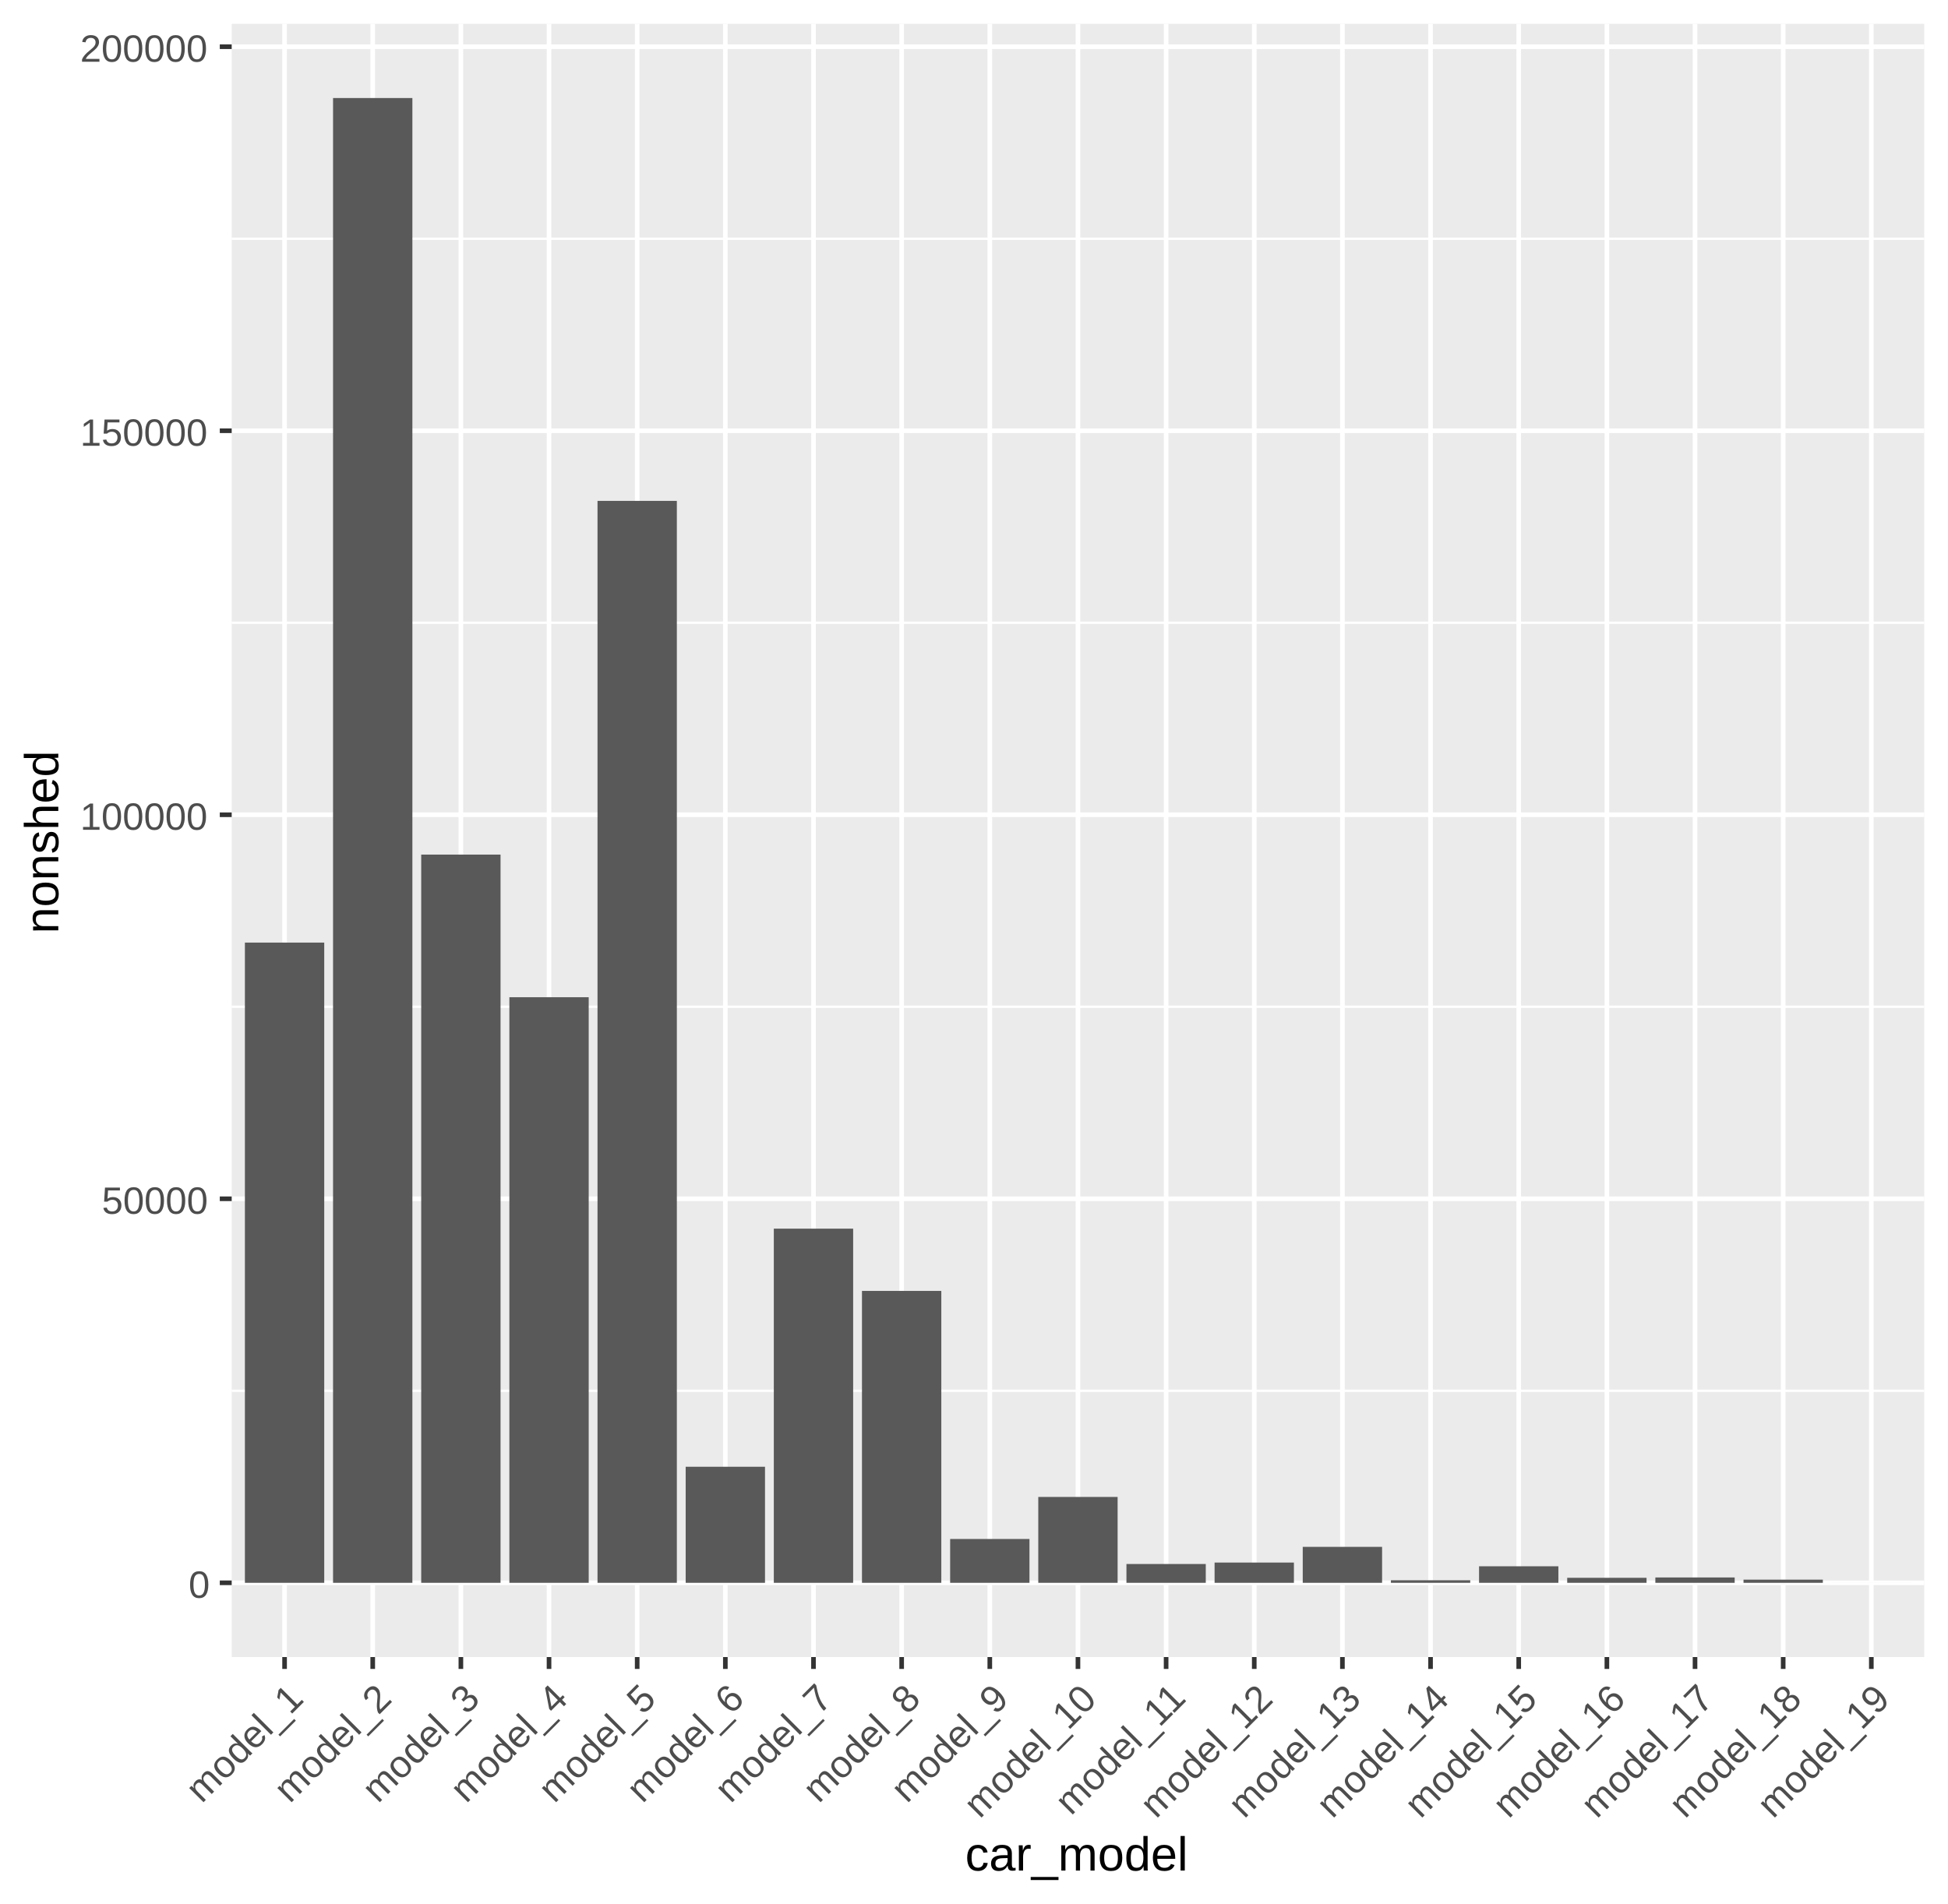 <?xml version="1.0" encoding="UTF-8"?>
<svg xmlns="http://www.w3.org/2000/svg" xmlns:xlink="http://www.w3.org/1999/xlink" width="449pt" height="439pt" viewBox="0 0 449 439" version="1.1">
<defs>
<g>
<symbol overflow="visible" id="glyph0-0">
<path style="stroke:none;" d="M 0.875 -6.047 L 5.719 -6.047 L 5.719 0 L 0.875 0 Z M 1.203 -5.719 L 1.203 -0.328 L 5.391 -0.328 L 5.391 -5.719 Z M 1.203 -5.719 "/>
</symbol>
<symbol overflow="visible" id="glyph0-1">
<path style="stroke:none;" d="M 4.547 -3.031 C 4.547 -2.02 4.367 -1.25 4.016 -0.719 C 3.66 -0.188 3.133 0.078 2.438 0.078 C 1.738 0.078 1.211 -0.18 0.859 -0.703 C 0.516 -1.234 0.344 -2.008 0.344 -3.031 C 0.344 -4.07 0.508 -4.848 0.844 -5.359 C 1.188 -5.879 1.727 -6.141 2.469 -6.141 C 3.176 -6.141 3.695 -5.875 4.031 -5.344 C 4.375 -4.82 4.547 -4.051 4.547 -3.031 Z M 3.766 -3.031 C 3.766 -3.906 3.66 -4.535 3.453 -4.922 C 3.254 -5.316 2.926 -5.516 2.469 -5.516 C 1.988 -5.516 1.645 -5.32 1.438 -4.938 C 1.227 -4.551 1.125 -3.914 1.125 -3.031 C 1.125 -2.164 1.227 -1.535 1.438 -1.141 C 1.645 -0.742 1.977 -0.547 2.438 -0.547 C 2.895 -0.547 3.227 -0.75 3.438 -1.156 C 3.656 -1.562 3.766 -2.188 3.766 -3.031 Z M 3.766 -3.031 "/>
</symbol>
<symbol overflow="visible" id="glyph0-2">
<path style="stroke:none;" d="M 4.516 -1.969 C 4.516 -1.332 4.328 -0.832 3.953 -0.469 C 3.578 -0.102 3.051 0.078 2.375 0.078 C 1.812 0.078 1.352 -0.039 1 -0.281 C 0.656 -0.531 0.441 -0.891 0.359 -1.359 L 1.141 -1.438 C 1.297 -0.844 1.711 -0.547 2.391 -0.547 C 2.805 -0.547 3.129 -0.672 3.359 -0.922 C 3.598 -1.172 3.719 -1.516 3.719 -1.953 C 3.719 -2.336 3.598 -2.645 3.359 -2.875 C 3.129 -3.113 2.812 -3.234 2.406 -3.234 C 2.195 -3.234 2.004 -3.195 1.828 -3.125 C 1.648 -3.062 1.469 -2.953 1.281 -2.797 L 0.531 -2.797 L 0.734 -6.047 L 4.172 -6.047 L 4.172 -5.391 L 1.438 -5.391 L 1.312 -3.469 C 1.656 -3.727 2.07 -3.859 2.562 -3.859 C 3.164 -3.859 3.641 -3.68 3.984 -3.328 C 4.336 -2.984 4.516 -2.531 4.516 -1.969 Z M 4.516 -1.969 "/>
</symbol>
<symbol overflow="visible" id="glyph0-3">
<path style="stroke:none;" d="M 0.672 0 L 0.672 -0.656 L 2.219 -0.656 L 2.219 -5.312 L 0.844 -4.344 L 0.844 -5.062 L 2.281 -6.047 L 2.984 -6.047 L 2.984 -0.656 L 4.469 -0.656 L 4.469 0 Z M 0.672 0 "/>
</symbol>
<symbol overflow="visible" id="glyph0-4">
<path style="stroke:none;" d="M 0.438 0 L 0.438 -0.547 C 0.582 -0.879 0.758 -1.172 0.969 -1.422 C 1.188 -1.68 1.41 -1.914 1.641 -2.125 C 1.867 -2.332 2.098 -2.523 2.328 -2.703 C 2.555 -2.879 2.758 -3.055 2.938 -3.234 C 3.125 -3.41 3.273 -3.598 3.391 -3.797 C 3.504 -3.992 3.562 -4.211 3.562 -4.453 C 3.562 -4.785 3.461 -5.039 3.266 -5.219 C 3.078 -5.406 2.805 -5.5 2.453 -5.5 C 2.129 -5.5 1.859 -5.41 1.641 -5.234 C 1.43 -5.055 1.305 -4.805 1.266 -4.484 L 0.484 -4.562 C 0.535 -5.039 0.738 -5.422 1.094 -5.703 C 1.445 -5.992 1.898 -6.141 2.453 -6.141 C 3.066 -6.141 3.535 -5.992 3.859 -5.703 C 4.191 -5.422 4.359 -5.016 4.359 -4.484 C 4.359 -4.242 4.301 -4.008 4.188 -3.781 C 4.082 -3.551 3.922 -3.316 3.703 -3.078 C 3.492 -2.848 3.094 -2.492 2.5 -2.016 C 2.164 -1.742 1.898 -1.5 1.703 -1.281 C 1.516 -1.062 1.379 -0.852 1.297 -0.656 L 4.453 -0.656 L 4.453 0 Z M 0.438 0 "/>
</symbol>
<symbol overflow="visible" id="glyph1-0">
<path style="stroke:none;" d="M -3.656 -4.906 L -0.234 -8.328 L 4.047 -4.047 L 0.625 -0.625 Z M -3.203 -4.891 L 0.609 -1.078 L 3.578 -4.047 L -0.234 -7.859 Z M -3.203 -4.891 "/>
</symbol>
<symbol overflow="visible" id="glyph1-1">
<path style="stroke:none;" d="M 2.328 -2.328 L 0.234 -4.422 C -0.078 -4.734 -0.336 -4.906 -0.547 -4.938 C -0.754 -4.969 -0.969 -4.875 -1.188 -4.656 C -1.426 -4.414 -1.523 -4.141 -1.484 -3.828 C -1.441 -3.516 -1.258 -3.195 -0.938 -2.875 L 0.969 -0.969 L 0.438 -0.438 L -2.141 -3.016 C -2.523 -3.398 -2.77 -3.625 -2.875 -3.688 L -2.359 -4.203 C -2.348 -4.191 -2.316 -4.164 -2.266 -4.125 C -2.223 -4.094 -2.172 -4.051 -2.109 -4 C -2.047 -3.945 -1.938 -3.844 -1.781 -3.688 L -1.766 -3.703 C -1.879 -4.047 -1.906 -4.336 -1.844 -4.578 C -1.781 -4.816 -1.641 -5.047 -1.422 -5.266 C -1.172 -5.516 -0.922 -5.66 -0.672 -5.703 C -0.43 -5.754 -0.18 -5.703 0.078 -5.547 L 0.094 -5.562 C -0.008 -5.895 -0.031 -6.188 0.031 -6.438 C 0.102 -6.695 0.254 -6.941 0.484 -7.172 C 0.805 -7.492 1.129 -7.641 1.453 -7.609 C 1.785 -7.586 2.16 -7.367 2.578 -6.953 L 4.766 -4.766 L 4.234 -4.234 L 2.141 -6.328 C 1.828 -6.641 1.566 -6.812 1.359 -6.844 C 1.148 -6.875 0.938 -6.781 0.719 -6.562 C 0.469 -6.312 0.363 -6.031 0.406 -5.719 C 0.457 -5.414 0.645 -5.102 0.969 -4.781 L 2.875 -2.875 Z M 2.328 -2.328 "/>
</symbol>
<symbol overflow="visible" id="glyph1-2">
<path style="stroke:none;" d="M 1.547 -4.828 C 2.117 -4.254 2.422 -3.703 2.453 -3.172 C 2.484 -2.641 2.258 -2.133 1.781 -1.656 C 1.301 -1.176 0.789 -0.957 0.25 -1 C -0.281 -1.051 -0.82 -1.352 -1.375 -1.906 C -2.508 -3.039 -2.586 -4.098 -1.609 -5.078 C -1.109 -5.578 -0.602 -5.805 -0.094 -5.766 C 0.414 -5.723 0.961 -5.41 1.547 -4.828 Z M 0.984 -4.266 C 0.523 -4.723 0.129 -4.984 -0.203 -5.047 C -0.547 -5.117 -0.875 -5 -1.188 -4.688 C -1.508 -4.363 -1.633 -4.023 -1.562 -3.672 C -1.5 -3.328 -1.242 -2.93 -0.797 -2.484 C -0.367 -2.055 0.02 -1.801 0.375 -1.719 C 0.738 -1.645 1.07 -1.758 1.375 -2.062 C 1.695 -2.383 1.82 -2.719 1.75 -3.062 C 1.688 -3.414 1.43 -3.816 0.984 -4.266 Z M 0.984 -4.266 "/>
</symbol>
<symbol overflow="visible" id="glyph1-3">
<path style="stroke:none;" d="M 1.969 -3.031 C 2.082 -2.707 2.098 -2.414 2.016 -2.156 C 1.941 -1.906 1.781 -1.656 1.531 -1.406 C 1.113 -0.988 0.672 -0.82 0.203 -0.906 C -0.266 -0.988 -0.785 -1.316 -1.359 -1.891 C -2.504 -3.035 -2.676 -4.008 -1.875 -4.812 C -1.625 -5.062 -1.367 -5.223 -1.109 -5.297 C -0.859 -5.379 -0.578 -5.367 -0.266 -5.266 L -2 -7 L -1.469 -7.531 L 2.359 -3.703 C 2.691 -3.367 2.926 -3.156 3.062 -3.062 L 2.547 -2.547 C 2.504 -2.566 2.422 -2.629 2.297 -2.734 C 2.18 -2.848 2.078 -2.953 1.984 -3.047 Z M -0.797 -2.484 C -0.348 -2.035 0.035 -1.77 0.359 -1.688 C 0.68 -1.602 0.977 -1.695 1.25 -1.969 C 1.562 -2.281 1.68 -2.613 1.609 -2.969 C 1.535 -3.32 1.273 -3.723 0.828 -4.172 C 0.391 -4.609 0 -4.859 -0.344 -4.922 C -0.688 -4.984 -1.016 -4.859 -1.328 -4.547 C -1.598 -4.273 -1.691 -3.977 -1.609 -3.656 C -1.523 -3.332 -1.254 -2.941 -0.797 -2.484 Z M -0.797 -2.484 "/>
</symbol>
<symbol overflow="visible" id="glyph1-4">
<path style="stroke:none;" d="M -0.688 -2.375 C -0.312 -2 0.051 -1.785 0.406 -1.734 C 0.758 -1.68 1.086 -1.805 1.391 -2.109 C 1.629 -2.348 1.773 -2.582 1.828 -2.812 C 1.891 -3.051 1.875 -3.27 1.781 -3.469 L 2.375 -3.812 C 2.695 -3.094 2.508 -2.383 1.812 -1.688 C 1.332 -1.207 0.816 -0.984 0.266 -1.016 C -0.273 -1.055 -0.832 -1.363 -1.406 -1.938 C -1.938 -2.469 -2.219 -3.004 -2.25 -3.547 C -2.289 -4.098 -2.078 -4.609 -1.609 -5.078 C -0.641 -6.047 0.422 -5.953 1.578 -4.797 L 1.656 -4.719 Z M 0.688 -4.562 C 0.301 -4.883 -0.039 -5.047 -0.344 -5.047 C -0.656 -5.055 -0.945 -4.926 -1.219 -4.656 C -1.477 -4.395 -1.598 -4.098 -1.578 -3.766 C -1.555 -3.43 -1.395 -3.102 -1.094 -2.781 Z M 0.688 -4.562 "/>
</symbol>
<symbol overflow="visible" id="glyph1-5">
<path style="stroke:none;" d="M 0.422 -0.422 L -4.078 -4.922 L -3.531 -5.469 L 0.969 -0.969 Z M 0.422 -0.422 "/>
</symbol>
<symbol overflow="visible" id="glyph1-6">
<path style="stroke:none;" d="M 1.141 1.328 L 0.75 0.938 L 4.375 -2.688 L 4.766 -2.297 Z M 1.141 1.328 "/>
</symbol>
<symbol overflow="visible" id="glyph1-7">
<path style="stroke:none;" d="M 0.469 -0.469 L 0 -0.938 L 1.094 -2.031 L -2.188 -5.312 L -2.484 -3.672 L -2.984 -4.172 L -2.672 -5.891 L -2.172 -6.391 L 1.641 -2.578 L 2.688 -3.625 L 3.156 -3.156 Z M 0.469 -0.469 "/>
</symbol>
<symbol overflow="visible" id="glyph1-8">
<path style="stroke:none;" d="M 0.312 -0.312 L -0.078 -0.703 C -0.203 -1.035 -0.281 -1.367 -0.312 -1.703 C -0.344 -2.035 -0.348 -2.352 -0.328 -2.656 C -0.316 -2.969 -0.289 -3.266 -0.25 -3.547 C -0.219 -3.836 -0.195 -4.109 -0.188 -4.359 C -0.188 -4.617 -0.219 -4.859 -0.281 -5.078 C -0.344 -5.297 -0.461 -5.492 -0.641 -5.672 C -0.867 -5.898 -1.113 -6.008 -1.375 -6 C -1.645 -6 -1.906 -5.875 -2.156 -5.625 C -2.383 -5.395 -2.508 -5.141 -2.531 -4.859 C -2.562 -4.586 -2.477 -4.32 -2.281 -4.062 L -2.875 -3.562 C -3.188 -3.938 -3.316 -4.352 -3.266 -4.812 C -3.211 -5.27 -2.992 -5.691 -2.609 -6.078 C -2.172 -6.516 -1.734 -6.742 -1.297 -6.766 C -0.867 -6.797 -0.469 -6.625 -0.094 -6.25 C 0.07 -6.082 0.195 -5.879 0.281 -5.641 C 0.363 -5.398 0.41 -5.117 0.422 -4.797 C 0.441 -4.484 0.414 -3.945 0.344 -3.188 C 0.301 -2.77 0.285 -2.41 0.297 -2.109 C 0.316 -1.816 0.367 -1.578 0.453 -1.391 L 2.688 -3.625 L 3.156 -3.156 Z M 0.312 -0.312 "/>
</symbol>
<symbol overflow="visible" id="glyph1-9">
<path style="stroke:none;" d="M 2 -4.375 C 2.406 -3.969 2.586 -3.531 2.547 -3.062 C 2.516 -2.602 2.266 -2.141 1.797 -1.672 C 1.359 -1.234 0.91 -0.984 0.453 -0.922 C 0.004 -0.867 -0.438 -1.008 -0.875 -1.344 L -0.344 -1.969 C 0.227 -1.52 0.789 -1.57 1.344 -2.125 C 1.613 -2.395 1.758 -2.676 1.781 -2.969 C 1.812 -3.27 1.691 -3.555 1.422 -3.828 C 1.191 -4.055 0.922 -4.145 0.609 -4.094 C 0.297 -4.039 -0.031 -3.844 -0.375 -3.5 L -0.672 -3.203 L -1.156 -3.688 L -0.859 -3.984 C -0.555 -4.285 -0.383 -4.582 -0.344 -4.875 C -0.312 -5.176 -0.41 -5.441 -0.641 -5.672 C -0.859 -5.891 -1.102 -5.992 -1.375 -5.984 C -1.656 -5.984 -1.926 -5.852 -2.188 -5.594 C -2.426 -5.352 -2.562 -5.098 -2.594 -4.828 C -2.625 -4.555 -2.535 -4.297 -2.328 -4.047 L -2.906 -3.531 C -3.219 -3.926 -3.348 -4.344 -3.297 -4.781 C -3.254 -5.227 -3.031 -5.656 -2.625 -6.062 C -2.195 -6.488 -1.766 -6.723 -1.328 -6.766 C -0.891 -6.805 -0.492 -6.648 -0.141 -6.297 C 0.141 -6.016 0.285 -5.707 0.297 -5.375 C 0.316 -5.051 0.207 -4.719 -0.031 -4.375 L -0.016 -4.359 C 0.348 -4.641 0.707 -4.781 1.062 -4.781 C 1.414 -4.781 1.727 -4.645 2 -4.375 Z M 2 -4.375 "/>
</symbol>
<symbol overflow="visible" id="glyph1-10">
<path style="stroke:none;" d="M 1.703 -3.641 L 2.672 -2.672 L 2.156 -2.156 L 1.188 -3.125 L -0.828 -1.109 L -1.25 -1.531 L -2.188 -6.375 L -1.609 -6.953 L 1.266 -4.078 L 1.875 -4.688 L 2.312 -4.25 Z M -1.516 -5.828 C -1.492 -5.805 -1.461 -5.723 -1.422 -5.578 C -1.379 -5.43 -1.352 -5.32 -1.344 -5.25 L -0.828 -2.547 L -0.75 -2.156 L -0.75 -2.062 L 0.75 -3.562 Z M -1.516 -5.828 "/>
</symbol>
<symbol overflow="visible" id="glyph1-11">
<path style="stroke:none;" d="M 1.797 -4.578 C 2.242 -4.129 2.461 -3.641 2.453 -3.109 C 2.453 -2.586 2.211 -2.086 1.734 -1.609 C 1.336 -1.211 0.926 -0.977 0.5 -0.906 C 0.082 -0.844 -0.32 -0.945 -0.719 -1.219 L -0.203 -1.828 C 0.316 -1.516 0.816 -1.598 1.297 -2.078 C 1.586 -2.367 1.727 -2.688 1.719 -3.031 C 1.707 -3.375 1.551 -3.695 1.25 -4 C 0.969 -4.281 0.66 -4.414 0.328 -4.406 C 0.004 -4.406 -0.297 -4.266 -0.578 -3.984 C -0.723 -3.836 -0.832 -3.676 -0.906 -3.5 C -0.988 -3.332 -1.047 -3.129 -1.078 -2.891 L -1.609 -2.359 L -3.766 -4.797 L -1.328 -7.234 L -0.859 -6.766 L -2.797 -4.828 L -1.531 -3.375 C -1.469 -3.812 -1.266 -4.203 -0.922 -4.547 C -0.492 -4.973 -0.035 -5.18 0.453 -5.172 C 0.953 -5.172 1.398 -4.973 1.797 -4.578 Z M 1.797 -4.578 "/>
</symbol>
<symbol overflow="visible" id="glyph1-12">
<path style="stroke:none;" d="M 1.781 -4.594 C 2.238 -4.133 2.473 -3.648 2.484 -3.141 C 2.504 -2.641 2.297 -2.172 1.859 -1.734 C 1.379 -1.254 0.832 -1.066 0.219 -1.172 C -0.383 -1.285 -1.031 -1.688 -1.719 -2.375 C -2.457 -3.113 -2.895 -3.812 -3.031 -4.469 C -3.164 -5.125 -2.988 -5.695 -2.5 -6.188 C -1.852 -6.832 -1.148 -6.953 -0.391 -6.547 L -0.828 -5.922 C -1.285 -6.172 -1.695 -6.113 -2.062 -5.75 C -2.375 -5.438 -2.469 -5.047 -2.344 -4.578 C -2.227 -4.117 -1.895 -3.613 -1.344 -3.062 C -1.426 -3.332 -1.426 -3.609 -1.344 -3.891 C -1.258 -4.172 -1.098 -4.43 -0.859 -4.672 C -0.473 -5.055 -0.039 -5.238 0.438 -5.219 C 0.926 -5.207 1.375 -5 1.781 -4.594 Z M 1.25 -4 C 0.938 -4.312 0.617 -4.473 0.297 -4.484 C -0.016 -4.504 -0.305 -4.379 -0.578 -4.109 C -0.836 -3.848 -0.969 -3.566 -0.969 -3.266 C -0.977 -2.973 -0.848 -2.691 -0.578 -2.422 C -0.254 -2.098 0.094 -1.91 0.469 -1.859 C 0.844 -1.805 1.16 -1.91 1.422 -2.172 C 1.672 -2.422 1.781 -2.707 1.75 -3.031 C 1.727 -3.363 1.562 -3.688 1.25 -4 Z M 1.25 -4 "/>
</symbol>
<symbol overflow="visible" id="glyph1-13">
<path style="stroke:none;" d="M -0.672 -6.984 C -0.453 -5.867 -0.242 -5.031 -0.047 -4.469 C 0.141 -3.914 0.375 -3.41 0.656 -2.953 C 0.938 -2.492 1.273 -2.066 1.672 -1.672 L 1.109 -1.109 C 0.566 -1.648 0.109 -2.336 -0.266 -3.172 C -0.641 -4.004 -0.945 -5.094 -1.188 -6.438 L -3.484 -4.141 L -3.953 -4.609 L -1.125 -7.438 Z M -0.672 -6.984 "/>
</symbol>
<symbol overflow="visible" id="glyph1-14">
<path style="stroke:none;" d="M 2 -4.375 C 2.395 -3.977 2.578 -3.547 2.547 -3.078 C 2.516 -2.609 2.266 -2.141 1.797 -1.672 C 1.336 -1.211 0.867 -0.957 0.391 -0.906 C -0.078 -0.863 -0.516 -1.047 -0.922 -1.453 C -1.203 -1.734 -1.352 -2.047 -1.375 -2.391 C -1.406 -2.742 -1.32 -3.07 -1.125 -3.375 C -1.414 -3.188 -1.719 -3.117 -2.031 -3.172 C -2.352 -3.234 -2.633 -3.383 -2.875 -3.625 C -3.195 -3.945 -3.336 -4.332 -3.297 -4.781 C -3.254 -5.227 -3.031 -5.656 -2.625 -6.062 C -2.195 -6.488 -1.766 -6.723 -1.328 -6.766 C -0.891 -6.805 -0.5 -6.656 -0.156 -6.312 C 0.082 -6.07 0.223 -5.789 0.266 -5.469 C 0.316 -5.156 0.25 -4.852 0.062 -4.562 C 0.395 -4.789 0.727 -4.883 1.062 -4.844 C 1.406 -4.812 1.719 -4.656 2 -4.375 Z M -0.703 -5.734 C -1.18 -6.211 -1.688 -6.188 -2.219 -5.656 C -2.469 -5.406 -2.598 -5.145 -2.609 -4.875 C -2.629 -4.613 -2.523 -4.367 -2.297 -4.141 C -2.047 -3.891 -1.785 -3.77 -1.516 -3.781 C -1.242 -3.789 -0.984 -3.922 -0.734 -4.172 C -0.473 -4.43 -0.332 -4.688 -0.312 -4.938 C -0.301 -5.195 -0.43 -5.461 -0.703 -5.734 Z M 1.375 -3.875 C 1.113 -4.133 0.832 -4.25 0.531 -4.219 C 0.238 -4.195 -0.047 -4.047 -0.328 -3.766 C -0.609 -3.484 -0.75 -3.191 -0.75 -2.891 C -0.758 -2.598 -0.641 -2.328 -0.391 -2.078 C 0.191 -1.492 0.781 -1.5 1.375 -2.094 C 1.676 -2.395 1.832 -2.688 1.844 -2.969 C 1.852 -3.25 1.695 -3.551 1.375 -3.875 Z M 1.375 -3.875 "/>
</symbol>
<symbol overflow="visible" id="glyph1-15">
<path style="stroke:none;" d="M 0.922 -5.391 C 1.66 -4.648 2.094 -3.945 2.219 -3.281 C 2.352 -2.625 2.172 -2.047 1.672 -1.547 C 1.336 -1.211 1 -1.016 0.656 -0.953 C 0.32 -0.898 -0.047 -0.984 -0.453 -1.203 L -0.016 -1.828 C 0.453 -1.566 0.875 -1.625 1.25 -2 C 1.562 -2.312 1.656 -2.703 1.531 -3.172 C 1.406 -3.641 1.082 -4.145 0.562 -4.688 C 0.664 -4.438 0.672 -4.148 0.578 -3.828 C 0.492 -3.516 0.336 -3.242 0.109 -3.016 C -0.273 -2.629 -0.719 -2.453 -1.219 -2.484 C -1.719 -2.516 -2.188 -2.75 -2.625 -3.188 C -3.07 -3.633 -3.297 -4.113 -3.297 -4.625 C -3.297 -5.133 -3.07 -5.613 -2.625 -6.062 C -2.145 -6.539 -1.609 -6.723 -1.016 -6.609 C -0.422 -6.492 0.223 -6.086 0.922 -5.391 Z M -0.172 -5.328 C -0.516 -5.672 -0.875 -5.867 -1.25 -5.922 C -1.625 -5.973 -1.941 -5.867 -2.203 -5.609 C -2.473 -5.336 -2.594 -5.035 -2.562 -4.703 C -2.531 -4.367 -2.363 -4.051 -2.062 -3.75 C -1.75 -3.438 -1.426 -3.266 -1.094 -3.234 C -0.758 -3.203 -0.461 -3.316 -0.203 -3.578 C -0.035 -3.742 0.07 -3.926 0.125 -4.125 C 0.188 -4.332 0.191 -4.547 0.141 -4.766 C 0.086 -4.984 -0.016 -5.172 -0.172 -5.328 Z M -0.172 -5.328 "/>
</symbol>
<symbol overflow="visible" id="glyph1-16">
<path style="stroke:none;" d="M 1.078 -5.359 C 1.785 -4.648 2.203 -3.977 2.328 -3.344 C 2.461 -2.719 2.281 -2.156 1.781 -1.656 C 1.289 -1.164 0.734 -0.984 0.109 -1.109 C -0.504 -1.242 -1.172 -1.672 -1.891 -2.391 C -2.629 -3.129 -3.062 -3.801 -3.188 -4.406 C -3.312 -5.008 -3.113 -5.57 -2.594 -6.094 C -2.094 -6.594 -1.535 -6.773 -0.922 -6.641 C -0.305 -6.504 0.359 -6.078 1.078 -5.359 Z M 0.516 -4.797 C -0.109 -5.422 -0.629 -5.801 -1.047 -5.938 C -1.461 -6.07 -1.832 -5.977 -2.156 -5.656 C -2.5 -5.312 -2.602 -4.926 -2.469 -4.5 C -2.344 -4.082 -1.969 -3.562 -1.344 -2.938 C -0.727 -2.32 -0.211 -1.945 0.203 -1.812 C 0.629 -1.688 1.004 -1.785 1.328 -2.109 C 1.648 -2.43 1.742 -2.812 1.609 -3.25 C 1.473 -3.688 1.109 -4.203 0.516 -4.797 Z M 0.516 -4.797 "/>
</symbol>
<symbol overflow="visible" id="glyph2-0">
<path style="stroke:none;" d="M 1.094 -7.562 L 7.141 -7.562 L 7.141 0 L 1.094 0 Z M 1.516 -7.156 L 1.516 -0.406 L 6.734 -0.406 L 6.734 -7.156 Z M 1.516 -7.156 "/>
</symbol>
<symbol overflow="visible" id="glyph2-1">
<path style="stroke:none;" d="M 1.484 -2.938 C 1.484 -2.156 1.602 -1.578 1.844 -1.203 C 2.082 -0.836 2.445 -0.656 2.938 -0.656 C 3.281 -0.656 3.566 -0.75 3.797 -0.938 C 4.035 -1.125 4.18 -1.41 4.234 -1.797 L 5.203 -1.734 C 5.129 -1.172 4.891 -0.723 4.484 -0.391 C 4.086 -0.055 3.582 0.109 2.969 0.109 C 2.156 0.109 1.535 -0.145 1.109 -0.656 C 0.68 -1.176 0.469 -1.926 0.469 -2.906 C 0.469 -3.883 0.68 -4.629 1.109 -5.141 C 1.535 -5.66 2.148 -5.922 2.953 -5.922 C 3.547 -5.922 4.039 -5.766 4.438 -5.453 C 4.832 -5.148 5.078 -4.727 5.172 -4.188 L 4.188 -4.109 C 4.133 -4.43 4.004 -4.688 3.797 -4.875 C 3.598 -5.062 3.312 -5.156 2.938 -5.156 C 2.426 -5.156 2.055 -4.984 1.828 -4.641 C 1.598 -4.305 1.484 -3.738 1.484 -2.938 Z M 1.484 -2.938 "/>
</symbol>
<symbol overflow="visible" id="glyph2-2">
<path style="stroke:none;" d="M 2.219 0.109 C 1.633 0.109 1.195 -0.039 0.906 -0.344 C 0.613 -0.656 0.469 -1.082 0.469 -1.625 C 0.469 -2.227 0.664 -2.688 1.062 -3 C 1.457 -3.32 2.094 -3.5 2.969 -3.531 L 4.281 -3.547 L 4.281 -3.859 C 4.281 -4.336 4.176 -4.676 3.969 -4.875 C 3.77 -5.082 3.457 -5.188 3.031 -5.188 C 2.602 -5.188 2.289 -5.113 2.094 -4.969 C 1.895 -4.82 1.773 -4.586 1.734 -4.266 L 0.719 -4.344 C 0.883 -5.395 1.664 -5.922 3.062 -5.922 C 3.789 -5.922 4.336 -5.754 4.703 -5.422 C 5.078 -5.086 5.266 -4.602 5.266 -3.969 L 5.266 -1.469 C 5.266 -1.176 5.301 -0.957 5.375 -0.812 C 5.445 -0.664 5.586 -0.594 5.797 -0.594 C 5.891 -0.594 6 -0.609 6.125 -0.641 L 6.125 -0.031 C 5.875 0.02 5.625 0.047 5.375 0.047 C 5.008 0.047 4.742 -0.047 4.578 -0.234 C 4.422 -0.422 4.332 -0.711 4.312 -1.109 L 4.281 -1.109 C 4.031 -0.672 3.738 -0.359 3.406 -0.172 C 3.082 0.016 2.688 0.109 2.219 0.109 Z M 2.438 -0.625 C 2.789 -0.625 3.102 -0.703 3.375 -0.859 C 3.656 -1.016 3.875 -1.234 4.031 -1.516 C 4.195 -1.797 4.281 -2.086 4.281 -2.391 L 4.281 -2.875 L 3.219 -2.844 C 2.77 -2.844 2.426 -2.797 2.188 -2.703 C 1.957 -2.617 1.781 -2.488 1.656 -2.312 C 1.531 -2.133 1.469 -1.898 1.469 -1.609 C 1.469 -1.297 1.551 -1.051 1.719 -0.875 C 1.883 -0.707 2.125 -0.625 2.438 -0.625 Z M 2.438 -0.625 "/>
</symbol>
<symbol overflow="visible" id="glyph2-3">
<path style="stroke:none;" d="M 0.766 0 L 0.766 -4.453 C 0.766 -4.867 0.754 -5.32 0.734 -5.812 L 1.641 -5.812 C 1.672 -5.156 1.688 -4.758 1.688 -4.625 L 1.703 -4.625 C 1.859 -5.125 2.035 -5.461 2.234 -5.641 C 2.441 -5.828 2.727 -5.922 3.094 -5.922 C 3.219 -5.922 3.348 -5.898 3.484 -5.859 L 3.484 -4.984 C 3.348 -5.016 3.176 -5.031 2.969 -5.031 C 2.562 -5.031 2.254 -4.859 2.047 -4.516 C 1.836 -4.172 1.734 -3.676 1.734 -3.031 L 1.734 0 Z M 0.766 0 "/>
</symbol>
<symbol overflow="visible" id="glyph2-4">
<path style="stroke:none;" d="M -0.172 2.188 L -0.172 1.484 L 6.234 1.484 L 6.234 2.188 Z M -0.172 2.188 "/>
</symbol>
<symbol overflow="visible" id="glyph2-5">
<path style="stroke:none;" d="M 4.125 0 L 4.125 -3.688 C 4.125 -4.25 4.047 -4.633 3.891 -4.844 C 3.734 -5.062 3.457 -5.172 3.062 -5.172 C 2.645 -5.172 2.316 -5.016 2.078 -4.703 C 1.836 -4.391 1.719 -3.945 1.719 -3.375 L 1.719 0 L 0.766 0 L 0.766 -4.578 C 0.766 -5.254 0.754 -5.664 0.734 -5.812 L 1.641 -5.812 C 1.648 -5.789 1.656 -5.738 1.656 -5.656 C 1.656 -5.582 1.656 -5.492 1.656 -5.391 C 1.664 -5.297 1.676 -5.102 1.688 -4.812 L 1.703 -4.812 C 1.91 -5.227 2.145 -5.516 2.406 -5.672 C 2.676 -5.836 3.008 -5.922 3.406 -5.922 C 3.844 -5.922 4.188 -5.832 4.438 -5.656 C 4.695 -5.477 4.879 -5.195 4.984 -4.812 L 5 -4.812 C 5.195 -5.207 5.438 -5.488 5.719 -5.656 C 6.008 -5.832 6.352 -5.922 6.75 -5.922 C 7.344 -5.922 7.77 -5.758 8.031 -5.438 C 8.301 -5.125 8.438 -4.602 8.438 -3.875 L 8.438 0 L 7.484 0 L 7.484 -3.688 C 7.484 -4.25 7.406 -4.633 7.25 -4.844 C 7.094 -5.062 6.816 -5.172 6.422 -5.172 C 5.992 -5.172 5.66 -5.016 5.422 -4.703 C 5.191 -4.391 5.078 -3.945 5.078 -3.375 L 5.078 0 Z M 4.125 0 "/>
</symbol>
<symbol overflow="visible" id="glyph2-6">
<path style="stroke:none;" d="M 5.656 -2.906 C 5.656 -1.895 5.43 -1.141 4.984 -0.641 C 4.535 -0.141 3.883 0.109 3.031 0.109 C 2.188 0.109 1.547 -0.145 1.109 -0.656 C 0.68 -1.176 0.469 -1.926 0.469 -2.906 C 0.469 -4.914 1.332 -5.922 3.062 -5.922 C 3.957 -5.922 4.613 -5.676 5.031 -5.188 C 5.445 -4.695 5.656 -3.938 5.656 -2.906 Z M 4.641 -2.906 C 4.641 -3.707 4.52 -4.289 4.281 -4.656 C 4.039 -5.02 3.641 -5.203 3.078 -5.203 C 2.516 -5.203 2.109 -5.016 1.859 -4.641 C 1.609 -4.273 1.484 -3.695 1.484 -2.906 C 1.484 -2.145 1.602 -1.57 1.844 -1.188 C 2.094 -0.801 2.488 -0.609 3.031 -0.609 C 3.602 -0.609 4.016 -0.789 4.266 -1.156 C 4.516 -1.531 4.641 -2.113 4.641 -2.906 Z M 4.641 -2.906 "/>
</symbol>
<symbol overflow="visible" id="glyph2-7">
<path style="stroke:none;" d="M 4.406 -0.938 C 4.227 -0.562 3.988 -0.289 3.688 -0.125 C 3.395 0.031 3.031 0.109 2.594 0.109 C 1.863 0.109 1.328 -0.133 0.984 -0.625 C 0.641 -1.125 0.469 -1.875 0.469 -2.875 C 0.469 -4.906 1.176 -5.922 2.594 -5.922 C 3.039 -5.922 3.41 -5.836 3.703 -5.672 C 3.992 -5.516 4.227 -5.258 4.406 -4.906 L 4.422 -4.906 L 4.406 -5.562 L 4.406 -7.969 L 5.375 -7.969 L 5.375 -1.203 C 5.375 -0.598 5.383 -0.195 5.406 0 L 4.484 0 C 4.473 -0.062 4.461 -0.191 4.453 -0.391 C 4.441 -0.598 4.438 -0.781 4.438 -0.938 Z M 1.484 -2.906 C 1.484 -2.094 1.586 -1.508 1.797 -1.156 C 2.016 -0.812 2.363 -0.641 2.844 -0.641 C 3.395 -0.641 3.789 -0.828 4.031 -1.203 C 4.281 -1.586 4.406 -2.176 4.406 -2.969 C 4.406 -3.738 4.281 -4.301 4.031 -4.656 C 3.789 -5.02 3.398 -5.203 2.859 -5.203 C 2.367 -5.203 2.016 -5.02 1.797 -4.656 C 1.586 -4.301 1.484 -3.719 1.484 -2.906 Z M 1.484 -2.906 "/>
</symbol>
<symbol overflow="visible" id="glyph2-8">
<path style="stroke:none;" d="M 1.484 -2.703 C 1.484 -2.035 1.617 -1.52 1.891 -1.156 C 2.172 -0.801 2.578 -0.625 3.109 -0.625 C 3.523 -0.625 3.859 -0.707 4.109 -0.875 C 4.359 -1.039 4.531 -1.254 4.625 -1.516 L 5.469 -1.266 C 5.125 -0.348 4.336 0.109 3.109 0.109 C 2.242 0.109 1.586 -0.145 1.141 -0.656 C 0.691 -1.164 0.469 -1.926 0.469 -2.938 C 0.469 -3.906 0.691 -4.645 1.141 -5.156 C 1.586 -5.664 2.227 -5.922 3.062 -5.922 C 4.77 -5.922 5.625 -4.891 5.625 -2.828 L 5.625 -2.703 Z M 4.625 -3.438 C 4.57 -4.051 4.414 -4.5 4.156 -4.781 C 3.906 -5.062 3.535 -5.203 3.047 -5.203 C 2.578 -5.203 2.207 -5.047 1.938 -4.734 C 1.664 -4.422 1.52 -3.988 1.5 -3.438 Z M 4.625 -3.438 "/>
</symbol>
<symbol overflow="visible" id="glyph2-9">
<path style="stroke:none;" d="M 0.734 0 L 0.734 -7.969 L 1.703 -7.969 L 1.703 0 Z M 0.734 0 "/>
</symbol>
<symbol overflow="visible" id="glyph3-0">
<path style="stroke:none;" d="M -7.562 -1.094 L -7.562 -7.141 L 0 -7.141 L 0 -1.094 Z M -7.156 -1.516 L -0.406 -1.516 L -0.406 -6.734 L -7.156 -6.734 Z M -7.156 -1.516 "/>
</symbol>
<symbol overflow="visible" id="glyph3-1">
<path style="stroke:none;" d="M 0 -4.438 L -3.688 -4.438 C -4.07 -4.438 -4.367 -4.395 -4.578 -4.312 C -4.785 -4.238 -4.938 -4.117 -5.031 -3.953 C -5.125 -3.797 -5.172 -3.555 -5.172 -3.234 C -5.172 -2.766 -5.008 -2.395 -4.688 -2.125 C -4.375 -1.863 -3.938 -1.734 -3.375 -1.734 L 0 -1.734 L 0 -0.766 L -4.578 -0.766 C -5.254 -0.766 -5.664 -0.754 -5.812 -0.734 L -5.812 -1.641 C -5.789 -1.648 -5.738 -1.656 -5.656 -1.656 C -5.582 -1.656 -5.492 -1.656 -5.391 -1.656 C -5.297 -1.664 -5.102 -1.676 -4.812 -1.688 L -4.812 -1.703 C -5.219 -1.922 -5.504 -2.176 -5.672 -2.469 C -5.836 -2.758 -5.922 -3.125 -5.922 -3.562 C -5.922 -4.195 -5.758 -4.66 -5.438 -4.953 C -5.125 -5.254 -4.602 -5.406 -3.875 -5.406 L 0 -5.406 Z M 0 -4.438 "/>
</symbol>
<symbol overflow="visible" id="glyph3-2">
<path style="stroke:none;" d="M -2.906 -5.656 C -1.895 -5.656 -1.141 -5.43 -0.641 -4.984 C -0.141 -4.535 0.109 -3.883 0.109 -3.031 C 0.109 -2.188 -0.145 -1.547 -0.656 -1.109 C -1.176 -0.68 -1.926 -0.469 -2.906 -0.469 C -4.914 -0.469 -5.922 -1.332 -5.922 -3.062 C -5.922 -3.957 -5.676 -4.613 -5.188 -5.031 C -4.695 -5.445 -3.938 -5.656 -2.906 -5.656 Z M -2.906 -4.641 C -3.707 -4.641 -4.289 -4.52 -4.656 -4.281 C -5.02 -4.039 -5.203 -3.641 -5.203 -3.078 C -5.203 -2.516 -5.016 -2.109 -4.641 -1.859 C -4.273 -1.609 -3.695 -1.484 -2.906 -1.484 C -2.145 -1.484 -1.57 -1.602 -1.188 -1.844 C -0.801 -2.094 -0.609 -2.488 -0.609 -3.031 C -0.609 -3.602 -0.789 -4.016 -1.156 -4.266 C -1.531 -4.516 -2.113 -4.641 -2.906 -4.641 Z M -2.906 -4.641 "/>
</symbol>
<symbol overflow="visible" id="glyph3-3">
<path style="stroke:none;" d="M -1.609 -5.109 C -1.055 -5.109 -0.629 -4.898 -0.328 -4.484 C -0.035 -4.066 0.109 -3.488 0.109 -2.75 C 0.109 -2.02 -0.008 -1.457 -0.25 -1.062 C -0.488 -0.676 -0.859 -0.426 -1.359 -0.312 L -1.531 -1.156 C -1.219 -1.238 -0.988 -1.41 -0.844 -1.672 C -0.695 -1.93 -0.625 -2.289 -0.625 -2.75 C -0.625 -3.238 -0.695 -3.594 -0.844 -3.812 C -1 -4.039 -1.227 -4.156 -1.531 -4.156 C -1.758 -4.156 -1.941 -4.078 -2.078 -3.922 C -2.223 -3.766 -2.344 -3.508 -2.438 -3.156 L -2.625 -2.469 C -2.77 -1.914 -2.91 -1.52 -3.047 -1.281 C -3.18 -1.051 -3.348 -0.867 -3.547 -0.734 C -3.742 -0.598 -3.988 -0.531 -4.281 -0.531 C -4.812 -0.531 -5.211 -0.719 -5.484 -1.094 C -5.766 -1.477 -5.906 -2.031 -5.906 -2.75 C -5.906 -3.395 -5.789 -3.906 -5.562 -4.281 C -5.332 -4.656 -4.973 -4.895 -4.484 -5 L -4.375 -4.125 C -4.633 -4.07 -4.832 -3.926 -4.969 -3.688 C -5.102 -3.457 -5.172 -3.145 -5.172 -2.75 C -5.172 -2.312 -5.102 -1.988 -4.969 -1.781 C -4.844 -1.582 -4.645 -1.484 -4.375 -1.484 C -4.207 -1.484 -4.066 -1.523 -3.953 -1.609 C -3.848 -1.691 -3.758 -1.816 -3.688 -1.984 C -3.613 -2.148 -3.508 -2.504 -3.375 -3.047 C -3.25 -3.555 -3.129 -3.926 -3.016 -4.156 C -2.91 -4.383 -2.789 -4.562 -2.656 -4.688 C -2.52 -4.82 -2.363 -4.926 -2.188 -5 C -2.02 -5.07 -1.828 -5.109 -1.609 -5.109 Z M -1.609 -5.109 "/>
</symbol>
<symbol overflow="visible" id="glyph3-4">
<path style="stroke:none;" d="M -4.812 -1.703 C -5.195 -1.91 -5.477 -2.16 -5.656 -2.453 C -5.832 -2.742 -5.922 -3.113 -5.922 -3.562 C -5.922 -4.188 -5.766 -4.648 -5.453 -4.953 C -5.141 -5.254 -4.613 -5.406 -3.875 -5.406 L 0 -5.406 L 0 -4.438 L -3.688 -4.438 C -4.094 -4.438 -4.395 -4.395 -4.594 -4.312 C -4.789 -4.238 -4.938 -4.113 -5.031 -3.938 C -5.125 -3.77 -5.172 -3.535 -5.172 -3.234 C -5.172 -2.773 -5.016 -2.41 -4.703 -2.141 C -4.391 -1.867 -3.961 -1.734 -3.422 -1.734 L 0 -1.734 L 0 -0.766 L -7.969 -0.766 L -7.969 -1.734 L -5.891 -1.734 C -5.672 -1.734 -5.445 -1.723 -5.219 -1.703 C -4.988 -1.691 -4.852 -1.688 -4.812 -1.688 Z M -4.812 -1.703 "/>
</symbol>
<symbol overflow="visible" id="glyph3-5">
<path style="stroke:none;" d="M -2.703 -1.484 C -2.035 -1.484 -1.52 -1.617 -1.156 -1.891 C -0.801 -2.172 -0.625 -2.578 -0.625 -3.109 C -0.625 -3.523 -0.707 -3.859 -0.875 -4.109 C -1.039 -4.359 -1.254 -4.531 -1.516 -4.625 L -1.266 -5.469 C -0.348 -5.125 0.109 -4.336 0.109 -3.109 C 0.109 -2.242 -0.145 -1.586 -0.656 -1.141 C -1.164 -0.691 -1.926 -0.469 -2.938 -0.469 C -3.906 -0.469 -4.645 -0.691 -5.156 -1.141 C -5.664 -1.586 -5.922 -2.227 -5.922 -3.062 C -5.922 -4.77 -4.891 -5.625 -2.828 -5.625 L -2.703 -5.625 Z M -3.438 -4.625 C -4.051 -4.57 -4.5 -4.414 -4.781 -4.156 C -5.062 -3.906 -5.203 -3.535 -5.203 -3.047 C -5.203 -2.578 -5.047 -2.207 -4.734 -1.938 C -4.422 -1.664 -3.988 -1.52 -3.438 -1.5 Z M -3.438 -4.625 "/>
</symbol>
<symbol overflow="visible" id="glyph3-6">
<path style="stroke:none;" d="M -0.938 -4.406 C -0.562 -4.227 -0.289 -3.988 -0.125 -3.688 C 0.031 -3.395 0.109 -3.031 0.109 -2.594 C 0.109 -1.863 -0.133 -1.328 -0.625 -0.984 C -1.125 -0.641 -1.875 -0.469 -2.875 -0.469 C -4.906 -0.469 -5.922 -1.176 -5.922 -2.594 C -5.922 -3.039 -5.836 -3.41 -5.672 -3.703 C -5.516 -3.992 -5.258 -4.227 -4.906 -4.406 L -4.906 -4.422 L -5.562 -4.406 L -7.969 -4.406 L -7.969 -5.375 L -1.203 -5.375 C -0.598 -5.375 -0.195 -5.383 0 -5.406 L 0 -4.484 C -0.062 -4.473 -0.191 -4.461 -0.391 -4.453 C -0.598 -4.441 -0.781 -4.438 -0.938 -4.438 Z M -2.906 -1.484 C -2.094 -1.484 -1.508 -1.586 -1.156 -1.797 C -0.812 -2.016 -0.641 -2.363 -0.641 -2.844 C -0.641 -3.395 -0.828 -3.789 -1.203 -4.031 C -1.586 -4.281 -2.176 -4.406 -2.969 -4.406 C -3.738 -4.406 -4.301 -4.281 -4.656 -4.031 C -5.02 -3.789 -5.203 -3.398 -5.203 -2.859 C -5.203 -2.367 -5.02 -2.016 -4.656 -1.797 C -4.301 -1.586 -3.719 -1.484 -2.906 -1.484 Z M -2.906 -1.484 "/>
</symbol>
</g>
<clipPath id="clip1">
  <path d="M 53.402 5.48 L 443.523 5.48 L 443.523 382.012 L 53.402 382.012 Z M 53.402 5.48 "/>
</clipPath>
<clipPath id="clip2">
  <path d="M 53.402 320 L 443.523 320 L 443.523 321 L 53.402 321 Z M 53.402 320 "/>
</clipPath>
<clipPath id="clip3">
  <path d="M 53.402 231 L 443.523 231 L 443.523 233 L 53.402 233 Z M 53.402 231 "/>
</clipPath>
<clipPath id="clip4">
  <path d="M 53.402 143 L 443.523 143 L 443.523 144 L 53.402 144 Z M 53.402 143 "/>
</clipPath>
<clipPath id="clip5">
  <path d="M 53.402 54 L 443.523 54 L 443.523 56 L 53.402 56 Z M 53.402 54 "/>
</clipPath>
<clipPath id="clip6">
  <path d="M 53.402 364 L 443.523 364 L 443.523 366 L 53.402 366 Z M 53.402 364 "/>
</clipPath>
<clipPath id="clip7">
  <path d="M 53.402 275 L 443.523 275 L 443.523 277 L 53.402 277 Z M 53.402 275 "/>
</clipPath>
<clipPath id="clip8">
  <path d="M 53.402 187 L 443.523 187 L 443.523 189 L 53.402 189 Z M 53.402 187 "/>
</clipPath>
<clipPath id="clip9">
  <path d="M 53.402 98 L 443.523 98 L 443.523 100 L 53.402 100 Z M 53.402 98 "/>
</clipPath>
<clipPath id="clip10">
  <path d="M 53.402 10 L 443.523 10 L 443.523 12 L 53.402 12 Z M 53.402 10 "/>
</clipPath>
<clipPath id="clip11">
  <path d="M 65 5.48 L 67 5.48 L 67 382.012 L 65 382.012 Z M 65 5.48 "/>
</clipPath>
<clipPath id="clip12">
  <path d="M 85 5.48 L 87 5.48 L 87 382.012 L 85 382.012 Z M 85 5.48 "/>
</clipPath>
<clipPath id="clip13">
  <path d="M 105 5.48 L 107 5.48 L 107 382.012 L 105 382.012 Z M 105 5.48 "/>
</clipPath>
<clipPath id="clip14">
  <path d="M 126 5.48 L 128 5.48 L 128 382.012 L 126 382.012 Z M 126 5.48 "/>
</clipPath>
<clipPath id="clip15">
  <path d="M 146 5.48 L 148 5.48 L 148 382.012 L 146 382.012 Z M 146 5.48 "/>
</clipPath>
<clipPath id="clip16">
  <path d="M 166 5.48 L 168 5.48 L 168 382.012 L 166 382.012 Z M 166 5.48 "/>
</clipPath>
<clipPath id="clip17">
  <path d="M 186 5.48 L 189 5.48 L 189 382.012 L 186 382.012 Z M 186 5.48 "/>
</clipPath>
<clipPath id="clip18">
  <path d="M 207 5.48 L 209 5.48 L 209 382.012 L 207 382.012 Z M 207 5.48 "/>
</clipPath>
<clipPath id="clip19">
  <path d="M 227 5.48 L 229 5.48 L 229 382.012 L 227 382.012 Z M 227 5.48 "/>
</clipPath>
<clipPath id="clip20">
  <path d="M 247 5.48 L 249 5.48 L 249 382.012 L 247 382.012 Z M 247 5.48 "/>
</clipPath>
<clipPath id="clip21">
  <path d="M 268 5.48 L 270 5.48 L 270 382.012 L 268 382.012 Z M 268 5.48 "/>
</clipPath>
<clipPath id="clip22">
  <path d="M 288 5.48 L 290 5.48 L 290 382.012 L 288 382.012 Z M 288 5.48 "/>
</clipPath>
<clipPath id="clip23">
  <path d="M 308 5.48 L 310 5.48 L 310 382.012 L 308 382.012 Z M 308 5.48 "/>
</clipPath>
<clipPath id="clip24">
  <path d="M 329 5.48 L 331 5.48 L 331 382.012 L 329 382.012 Z M 329 5.48 "/>
</clipPath>
<clipPath id="clip25">
  <path d="M 349 5.48 L 351 5.48 L 351 382.012 L 349 382.012 Z M 349 5.48 "/>
</clipPath>
<clipPath id="clip26">
  <path d="M 369 5.48 L 371 5.48 L 371 382.012 L 369 382.012 Z M 369 5.48 "/>
</clipPath>
<clipPath id="clip27">
  <path d="M 390 5.48 L 392 5.48 L 392 382.012 L 390 382.012 Z M 390 5.48 "/>
</clipPath>
<clipPath id="clip28">
  <path d="M 410 5.48 L 412 5.48 L 412 382.012 L 410 382.012 Z M 410 5.48 "/>
</clipPath>
<clipPath id="clip29">
  <path d="M 430 5.48 L 432 5.48 L 432 382.012 L 430 382.012 Z M 430 5.48 "/>
</clipPath>
</defs>
<g id="surface1378">
<rect x="0" y="0" width="449" height="439" style="fill:rgb(100%,100%,100%);fill-opacity:1;stroke:none;"/>
<rect x="0" y="0" width="449" height="439" style="fill:rgb(100%,100%,100%);fill-opacity:1;stroke:none;"/>
<path style="fill:none;stroke-width:1.067;stroke-linecap:round;stroke-linejoin:round;stroke:rgb(100%,100%,100%);stroke-opacity:1;stroke-miterlimit:10;" d="M 0 439 L 449 439 L 449 0 L 0 0 Z M 0 439 "/>
<g clip-path="url(#clip1)" clip-rule="nonzero">
<path style=" stroke:none;fill-rule:nonzero;fill:rgb(92.157%,92.157%,92.157%);fill-opacity:1;" d="M 53.402 382.012 L 443.523 382.012 L 443.523 5.48 L 53.402 5.48 Z M 53.402 382.012 "/>
</g>
<g clip-path="url(#clip2)" clip-rule="nonzero">
<path style="fill:none;stroke-width:0.533;stroke-linecap:butt;stroke-linejoin:round;stroke:rgb(100%,100%,100%);stroke-opacity:1;stroke-miterlimit:10;" d="M 53.402 320.629 L 443.52 320.629 "/>
</g>
<g clip-path="url(#clip3)" clip-rule="nonzero">
<path style="fill:none;stroke-width:0.533;stroke-linecap:butt;stroke-linejoin:round;stroke:rgb(100%,100%,100%);stroke-opacity:1;stroke-miterlimit:10;" d="M 53.402 232.098 L 443.52 232.098 "/>
</g>
<g clip-path="url(#clip4)" clip-rule="nonzero">
<path style="fill:none;stroke-width:0.533;stroke-linecap:butt;stroke-linejoin:round;stroke:rgb(100%,100%,100%);stroke-opacity:1;stroke-miterlimit:10;" d="M 53.402 143.566 L 443.52 143.566 "/>
</g>
<g clip-path="url(#clip5)" clip-rule="nonzero">
<path style="fill:none;stroke-width:0.533;stroke-linecap:butt;stroke-linejoin:round;stroke:rgb(100%,100%,100%);stroke-opacity:1;stroke-miterlimit:10;" d="M 53.402 55.035 L 443.52 55.035 "/>
</g>
<g clip-path="url(#clip6)" clip-rule="nonzero">
<path style="fill:none;stroke-width:1.067;stroke-linecap:butt;stroke-linejoin:round;stroke:rgb(100%,100%,100%);stroke-opacity:1;stroke-miterlimit:10;" d="M 53.402 364.898 L 443.52 364.898 "/>
</g>
<g clip-path="url(#clip7)" clip-rule="nonzero">
<path style="fill:none;stroke-width:1.067;stroke-linecap:butt;stroke-linejoin:round;stroke:rgb(100%,100%,100%);stroke-opacity:1;stroke-miterlimit:10;" d="M 53.402 276.363 L 443.52 276.363 "/>
</g>
<g clip-path="url(#clip8)" clip-rule="nonzero">
<path style="fill:none;stroke-width:1.067;stroke-linecap:butt;stroke-linejoin:round;stroke:rgb(100%,100%,100%);stroke-opacity:1;stroke-miterlimit:10;" d="M 53.402 187.832 L 443.52 187.832 "/>
</g>
<g clip-path="url(#clip9)" clip-rule="nonzero">
<path style="fill:none;stroke-width:1.067;stroke-linecap:butt;stroke-linejoin:round;stroke:rgb(100%,100%,100%);stroke-opacity:1;stroke-miterlimit:10;" d="M 53.402 99.301 L 443.52 99.301 "/>
</g>
<g clip-path="url(#clip10)" clip-rule="nonzero">
<path style="fill:none;stroke-width:1.067;stroke-linecap:butt;stroke-linejoin:round;stroke:rgb(100%,100%,100%);stroke-opacity:1;stroke-miterlimit:10;" d="M 53.402 10.77 L 443.52 10.77 "/>
</g>
<g clip-path="url(#clip11)" clip-rule="nonzero">
<path style="fill:none;stroke-width:1.067;stroke-linecap:butt;stroke-linejoin:round;stroke:rgb(100%,100%,100%);stroke-opacity:1;stroke-miterlimit:10;" d="M 65.594 382.012 L 65.594 5.48 "/>
</g>
<g clip-path="url(#clip12)" clip-rule="nonzero">
<path style="fill:none;stroke-width:1.067;stroke-linecap:butt;stroke-linejoin:round;stroke:rgb(100%,100%,100%);stroke-opacity:1;stroke-miterlimit:10;" d="M 85.91 382.012 L 85.91 5.48 "/>
</g>
<g clip-path="url(#clip13)" clip-rule="nonzero">
<path style="fill:none;stroke-width:1.067;stroke-linecap:butt;stroke-linejoin:round;stroke:rgb(100%,100%,100%);stroke-opacity:1;stroke-miterlimit:10;" d="M 106.23 382.012 L 106.23 5.48 "/>
</g>
<g clip-path="url(#clip14)" clip-rule="nonzero">
<path style="fill:none;stroke-width:1.067;stroke-linecap:butt;stroke-linejoin:round;stroke:rgb(100%,100%,100%);stroke-opacity:1;stroke-miterlimit:10;" d="M 126.547 382.012 L 126.547 5.48 "/>
</g>
<g clip-path="url(#clip15)" clip-rule="nonzero">
<path style="fill:none;stroke-width:1.067;stroke-linecap:butt;stroke-linejoin:round;stroke:rgb(100%,100%,100%);stroke-opacity:1;stroke-miterlimit:10;" d="M 146.867 382.012 L 146.867 5.48 "/>
</g>
<g clip-path="url(#clip16)" clip-rule="nonzero">
<path style="fill:none;stroke-width:1.067;stroke-linecap:butt;stroke-linejoin:round;stroke:rgb(100%,100%,100%);stroke-opacity:1;stroke-miterlimit:10;" d="M 167.188 382.012 L 167.188 5.48 "/>
</g>
<g clip-path="url(#clip17)" clip-rule="nonzero">
<path style="fill:none;stroke-width:1.067;stroke-linecap:butt;stroke-linejoin:round;stroke:rgb(100%,100%,100%);stroke-opacity:1;stroke-miterlimit:10;" d="M 187.504 382.012 L 187.504 5.48 "/>
</g>
<g clip-path="url(#clip18)" clip-rule="nonzero">
<path style="fill:none;stroke-width:1.067;stroke-linecap:butt;stroke-linejoin:round;stroke:rgb(100%,100%,100%);stroke-opacity:1;stroke-miterlimit:10;" d="M 207.824 382.012 L 207.824 5.48 "/>
</g>
<g clip-path="url(#clip19)" clip-rule="nonzero">
<path style="fill:none;stroke-width:1.067;stroke-linecap:butt;stroke-linejoin:round;stroke:rgb(100%,100%,100%);stroke-opacity:1;stroke-miterlimit:10;" d="M 228.141 382.012 L 228.141 5.48 "/>
</g>
<g clip-path="url(#clip20)" clip-rule="nonzero">
<path style="fill:none;stroke-width:1.067;stroke-linecap:butt;stroke-linejoin:round;stroke:rgb(100%,100%,100%);stroke-opacity:1;stroke-miterlimit:10;" d="M 248.461 382.012 L 248.461 5.48 "/>
</g>
<g clip-path="url(#clip21)" clip-rule="nonzero">
<path style="fill:none;stroke-width:1.067;stroke-linecap:butt;stroke-linejoin:round;stroke:rgb(100%,100%,100%);stroke-opacity:1;stroke-miterlimit:10;" d="M 268.781 382.012 L 268.781 5.48 "/>
</g>
<g clip-path="url(#clip22)" clip-rule="nonzero">
<path style="fill:none;stroke-width:1.067;stroke-linecap:butt;stroke-linejoin:round;stroke:rgb(100%,100%,100%);stroke-opacity:1;stroke-miterlimit:10;" d="M 289.098 382.012 L 289.098 5.48 "/>
</g>
<g clip-path="url(#clip23)" clip-rule="nonzero">
<path style="fill:none;stroke-width:1.067;stroke-linecap:butt;stroke-linejoin:round;stroke:rgb(100%,100%,100%);stroke-opacity:1;stroke-miterlimit:10;" d="M 309.418 382.012 L 309.418 5.48 "/>
</g>
<g clip-path="url(#clip24)" clip-rule="nonzero">
<path style="fill:none;stroke-width:1.067;stroke-linecap:butt;stroke-linejoin:round;stroke:rgb(100%,100%,100%);stroke-opacity:1;stroke-miterlimit:10;" d="M 329.734 382.012 L 329.734 5.48 "/>
</g>
<g clip-path="url(#clip25)" clip-rule="nonzero">
<path style="fill:none;stroke-width:1.067;stroke-linecap:butt;stroke-linejoin:round;stroke:rgb(100%,100%,100%);stroke-opacity:1;stroke-miterlimit:10;" d="M 350.055 382.012 L 350.055 5.48 "/>
</g>
<g clip-path="url(#clip26)" clip-rule="nonzero">
<path style="fill:none;stroke-width:1.067;stroke-linecap:butt;stroke-linejoin:round;stroke:rgb(100%,100%,100%);stroke-opacity:1;stroke-miterlimit:10;" d="M 370.375 382.012 L 370.375 5.48 "/>
</g>
<g clip-path="url(#clip27)" clip-rule="nonzero">
<path style="fill:none;stroke-width:1.067;stroke-linecap:butt;stroke-linejoin:round;stroke:rgb(100%,100%,100%);stroke-opacity:1;stroke-miterlimit:10;" d="M 390.691 382.012 L 390.691 5.48 "/>
</g>
<g clip-path="url(#clip28)" clip-rule="nonzero">
<path style="fill:none;stroke-width:1.067;stroke-linecap:butt;stroke-linejoin:round;stroke:rgb(100%,100%,100%);stroke-opacity:1;stroke-miterlimit:10;" d="M 411.012 382.012 L 411.012 5.48 "/>
</g>
<g clip-path="url(#clip29)" clip-rule="nonzero">
<path style="fill:none;stroke-width:1.067;stroke-linecap:butt;stroke-linejoin:round;stroke:rgb(100%,100%,100%);stroke-opacity:1;stroke-miterlimit:10;" d="M 431.328 382.012 L 431.328 5.48 "/>
</g>
<path style=" stroke:none;fill-rule:nonzero;fill:rgb(34.902%,34.902%,34.902%);fill-opacity:1;" d="M 56.449 364.898 L 74.734 364.898 L 74.734 217.301 L 56.449 217.301 Z M 56.449 364.898 "/>
<path style=" stroke:none;fill-rule:nonzero;fill:rgb(34.902%,34.902%,34.902%);fill-opacity:1;" d="M 239.316 364.898 L 257.602 364.898 L 257.602 345.102 L 239.316 345.102 Z M 239.316 364.898 "/>
<path style=" stroke:none;fill-rule:nonzero;fill:rgb(34.902%,34.902%,34.902%);fill-opacity:1;" d="M 259.637 364.898 L 277.922 364.898 L 277.922 360.562 L 259.637 360.562 Z M 259.637 364.898 "/>
<path style=" stroke:none;fill-rule:nonzero;fill:rgb(34.902%,34.902%,34.902%);fill-opacity:1;" d="M 279.953 364.898 L 298.238 364.898 L 298.238 360.227 L 279.953 360.227 Z M 279.953 364.898 "/>
<path style=" stroke:none;fill-rule:nonzero;fill:rgb(34.902%,34.902%,34.902%);fill-opacity:1;" d="M 300.273 364.898 L 318.559 364.898 L 318.559 356.609 L 300.273 356.609 Z M 300.273 364.898 "/>
<path style=" stroke:none;fill-rule:nonzero;fill:rgb(34.902%,34.902%,34.902%);fill-opacity:1;" d="M 320.594 364.898 L 338.879 364.898 L 338.879 364.309 L 320.594 364.309 Z M 320.594 364.898 "/>
<path style=" stroke:none;fill-rule:nonzero;fill:rgb(34.902%,34.902%,34.902%);fill-opacity:1;" d="M 340.91 364.898 L 359.195 364.898 L 359.195 361.086 L 340.91 361.086 Z M 340.91 364.898 "/>
<path style=" stroke:none;fill-rule:nonzero;fill:rgb(34.902%,34.902%,34.902%);fill-opacity:1;" d="M 361.23 364.898 L 379.516 364.898 L 379.516 363.742 L 361.23 363.742 Z M 361.23 364.898 "/>
<path style=" stroke:none;fill-rule:nonzero;fill:rgb(34.902%,34.902%,34.902%);fill-opacity:1;" d="M 381.547 364.898 L 399.832 364.898 L 399.832 363.664 L 381.547 363.664 Z M 381.547 364.898 "/>
<path style=" stroke:none;fill-rule:nonzero;fill:rgb(34.902%,34.902%,34.902%);fill-opacity:1;" d="M 401.867 364.898 L 420.152 364.898 L 420.152 364.168 L 401.867 364.168 Z M 401.867 364.898 "/>
<path style=" stroke:none;fill-rule:nonzero;fill:rgb(34.902%,34.902%,34.902%);fill-opacity:1;" d="M 422.188 364.898 L 440.473 364.898 L 440.473 364.895 L 422.188 364.895 Z M 422.188 364.898 "/>
<path style=" stroke:none;fill-rule:nonzero;fill:rgb(34.902%,34.902%,34.902%);fill-opacity:1;" d="M 76.766 364.898 L 95.051 364.898 L 95.051 22.598 L 76.766 22.598 Z M 76.766 364.898 "/>
<path style=" stroke:none;fill-rule:nonzero;fill:rgb(34.902%,34.902%,34.902%);fill-opacity:1;" d="M 97.086 364.898 L 115.371 364.898 L 115.371 197.016 L 97.086 197.016 Z M 97.086 364.898 "/>
<path style=" stroke:none;fill-rule:nonzero;fill:rgb(34.902%,34.902%,34.902%);fill-opacity:1;" d="M 117.406 364.898 L 135.691 364.898 L 135.691 229.898 L 117.406 229.898 Z M 117.406 364.898 "/>
<path style=" stroke:none;fill-rule:nonzero;fill:rgb(34.902%,34.902%,34.902%);fill-opacity:1;" d="M 137.723 364.898 L 156.008 364.898 L 156.008 115.473 L 137.723 115.473 Z M 137.723 364.898 "/>
<path style=" stroke:none;fill-rule:nonzero;fill:rgb(34.902%,34.902%,34.902%);fill-opacity:1;" d="M 158.043 364.898 L 176.328 364.898 L 176.328 338.141 L 158.043 338.141 Z M 158.043 364.898 "/>
<path style=" stroke:none;fill-rule:nonzero;fill:rgb(34.902%,34.902%,34.902%);fill-opacity:1;" d="M 178.359 364.898 L 196.645 364.898 L 196.645 283.25 L 178.359 283.25 Z M 178.359 364.898 "/>
<path style=" stroke:none;fill-rule:nonzero;fill:rgb(34.902%,34.902%,34.902%);fill-opacity:1;" d="M 198.68 364.898 L 216.965 364.898 L 216.965 297.602 L 198.68 297.602 Z M 198.68 364.898 "/>
<path style=" stroke:none;fill-rule:nonzero;fill:rgb(34.902%,34.902%,34.902%);fill-opacity:1;" d="M 219 364.898 L 237.285 364.898 L 237.285 354.793 L 219 354.793 Z M 219 364.898 "/>
<g style="fill:rgb(30.196%,30.196%,30.196%);fill-opacity:1;">
  <use xlink:href="#glyph0-1" x="43.469" y="368.364"/>
</g>
<g style="fill:rgb(30.196%,30.196%,30.196%);fill-opacity:1;">
  <use xlink:href="#glyph0-2" x="23.469" y="279.829"/>
  <use xlink:href="#glyph0-1" x="28.362" y="279.829"/>
  <use xlink:href="#glyph0-1" x="33.256" y="279.829"/>
  <use xlink:href="#glyph0-1" x="38.149" y="279.829"/>
  <use xlink:href="#glyph0-1" x="43.043" y="279.829"/>
</g>
<g style="fill:rgb(30.196%,30.196%,30.196%);fill-opacity:1;">
  <use xlink:href="#glyph0-3" x="18.469" y="191.298"/>
  <use xlink:href="#glyph0-1" x="23.362" y="191.298"/>
  <use xlink:href="#glyph0-1" x="28.256" y="191.298"/>
  <use xlink:href="#glyph0-1" x="33.149" y="191.298"/>
  <use xlink:href="#glyph0-1" x="38.043" y="191.298"/>
  <use xlink:href="#glyph0-1" x="42.937" y="191.298"/>
</g>
<g style="fill:rgb(30.196%,30.196%,30.196%);fill-opacity:1;">
  <use xlink:href="#glyph0-3" x="18.469" y="102.767"/>
  <use xlink:href="#glyph0-2" x="23.362" y="102.767"/>
  <use xlink:href="#glyph0-1" x="28.256" y="102.767"/>
  <use xlink:href="#glyph0-1" x="33.149" y="102.767"/>
  <use xlink:href="#glyph0-1" x="38.043" y="102.767"/>
  <use xlink:href="#glyph0-1" x="42.937" y="102.767"/>
</g>
<g style="fill:rgb(30.196%,30.196%,30.196%);fill-opacity:1;">
  <use xlink:href="#glyph0-4" x="18.469" y="14.235"/>
  <use xlink:href="#glyph0-1" x="23.362" y="14.235"/>
  <use xlink:href="#glyph0-1" x="28.256" y="14.235"/>
  <use xlink:href="#glyph0-1" x="33.149" y="14.235"/>
  <use xlink:href="#glyph0-1" x="38.043" y="14.235"/>
  <use xlink:href="#glyph0-1" x="42.937" y="14.235"/>
</g>
<path style="fill:none;stroke-width:1.067;stroke-linecap:butt;stroke-linejoin:round;stroke:rgb(20%,20%,20%);stroke-opacity:1;stroke-miterlimit:10;" d="M 50.66 364.898 L 53.402 364.898 "/>
<path style="fill:none;stroke-width:1.067;stroke-linecap:butt;stroke-linejoin:round;stroke:rgb(20%,20%,20%);stroke-opacity:1;stroke-miterlimit:10;" d="M 50.66 276.363 L 53.402 276.363 "/>
<path style="fill:none;stroke-width:1.067;stroke-linecap:butt;stroke-linejoin:round;stroke:rgb(20%,20%,20%);stroke-opacity:1;stroke-miterlimit:10;" d="M 50.66 187.832 L 53.402 187.832 "/>
<path style="fill:none;stroke-width:1.067;stroke-linecap:butt;stroke-linejoin:round;stroke:rgb(20%,20%,20%);stroke-opacity:1;stroke-miterlimit:10;" d="M 50.66 99.301 L 53.402 99.301 "/>
<path style="fill:none;stroke-width:1.067;stroke-linecap:butt;stroke-linejoin:round;stroke:rgb(20%,20%,20%);stroke-opacity:1;stroke-miterlimit:10;" d="M 50.66 10.77 L 53.402 10.77 "/>
<path style="fill:none;stroke-width:1.067;stroke-linecap:butt;stroke-linejoin:round;stroke:rgb(20%,20%,20%);stroke-opacity:1;stroke-miterlimit:10;" d="M 65.594 384.75 L 65.594 382.012 "/>
<path style="fill:none;stroke-width:1.067;stroke-linecap:butt;stroke-linejoin:round;stroke:rgb(20%,20%,20%);stroke-opacity:1;stroke-miterlimit:10;" d="M 85.91 384.75 L 85.91 382.012 "/>
<path style="fill:none;stroke-width:1.067;stroke-linecap:butt;stroke-linejoin:round;stroke:rgb(20%,20%,20%);stroke-opacity:1;stroke-miterlimit:10;" d="M 106.23 384.75 L 106.23 382.012 "/>
<path style="fill:none;stroke-width:1.067;stroke-linecap:butt;stroke-linejoin:round;stroke:rgb(20%,20%,20%);stroke-opacity:1;stroke-miterlimit:10;" d="M 126.547 384.75 L 126.547 382.012 "/>
<path style="fill:none;stroke-width:1.067;stroke-linecap:butt;stroke-linejoin:round;stroke:rgb(20%,20%,20%);stroke-opacity:1;stroke-miterlimit:10;" d="M 146.867 384.75 L 146.867 382.012 "/>
<path style="fill:none;stroke-width:1.067;stroke-linecap:butt;stroke-linejoin:round;stroke:rgb(20%,20%,20%);stroke-opacity:1;stroke-miterlimit:10;" d="M 167.188 384.75 L 167.188 382.012 "/>
<path style="fill:none;stroke-width:1.067;stroke-linecap:butt;stroke-linejoin:round;stroke:rgb(20%,20%,20%);stroke-opacity:1;stroke-miterlimit:10;" d="M 187.504 384.75 L 187.504 382.012 "/>
<path style="fill:none;stroke-width:1.067;stroke-linecap:butt;stroke-linejoin:round;stroke:rgb(20%,20%,20%);stroke-opacity:1;stroke-miterlimit:10;" d="M 207.824 384.75 L 207.824 382.012 "/>
<path style="fill:none;stroke-width:1.067;stroke-linecap:butt;stroke-linejoin:round;stroke:rgb(20%,20%,20%);stroke-opacity:1;stroke-miterlimit:10;" d="M 228.141 384.75 L 228.141 382.012 "/>
<path style="fill:none;stroke-width:1.067;stroke-linecap:butt;stroke-linejoin:round;stroke:rgb(20%,20%,20%);stroke-opacity:1;stroke-miterlimit:10;" d="M 248.461 384.75 L 248.461 382.012 "/>
<path style="fill:none;stroke-width:1.067;stroke-linecap:butt;stroke-linejoin:round;stroke:rgb(20%,20%,20%);stroke-opacity:1;stroke-miterlimit:10;" d="M 268.781 384.75 L 268.781 382.012 "/>
<path style="fill:none;stroke-width:1.067;stroke-linecap:butt;stroke-linejoin:round;stroke:rgb(20%,20%,20%);stroke-opacity:1;stroke-miterlimit:10;" d="M 289.098 384.75 L 289.098 382.012 "/>
<path style="fill:none;stroke-width:1.067;stroke-linecap:butt;stroke-linejoin:round;stroke:rgb(20%,20%,20%);stroke-opacity:1;stroke-miterlimit:10;" d="M 309.418 384.75 L 309.418 382.012 "/>
<path style="fill:none;stroke-width:1.067;stroke-linecap:butt;stroke-linejoin:round;stroke:rgb(20%,20%,20%);stroke-opacity:1;stroke-miterlimit:10;" d="M 329.734 384.75 L 329.734 382.012 "/>
<path style="fill:none;stroke-width:1.067;stroke-linecap:butt;stroke-linejoin:round;stroke:rgb(20%,20%,20%);stroke-opacity:1;stroke-miterlimit:10;" d="M 350.055 384.75 L 350.055 382.012 "/>
<path style="fill:none;stroke-width:1.067;stroke-linecap:butt;stroke-linejoin:round;stroke:rgb(20%,20%,20%);stroke-opacity:1;stroke-miterlimit:10;" d="M 370.375 384.75 L 370.375 382.012 "/>
<path style="fill:none;stroke-width:1.067;stroke-linecap:butt;stroke-linejoin:round;stroke:rgb(20%,20%,20%);stroke-opacity:1;stroke-miterlimit:10;" d="M 390.691 384.75 L 390.691 382.012 "/>
<path style="fill:none;stroke-width:1.067;stroke-linecap:butt;stroke-linejoin:round;stroke:rgb(20%,20%,20%);stroke-opacity:1;stroke-miterlimit:10;" d="M 411.012 384.75 L 411.012 382.012 "/>
<path style="fill:none;stroke-width:1.067;stroke-linecap:butt;stroke-linejoin:round;stroke:rgb(20%,20%,20%);stroke-opacity:1;stroke-miterlimit:10;" d="M 431.328 384.75 L 431.328 382.012 "/>
<g style="fill:rgb(30.196%,30.196%,30.196%);fill-opacity:1;">
  <use xlink:href="#glyph1-1" x="46.476" y="415.914"/>
  <use xlink:href="#glyph1-2" x="51.66" y="410.731"/>
  <use xlink:href="#glyph1-3" x="55.12" y="407.271"/>
  <use xlink:href="#glyph1-4" x="58.58" y="403.81"/>
  <use xlink:href="#glyph1-5" x="62.04" y="400.35"/>
  <use xlink:href="#glyph1-6" x="63.423" y="398.968"/>
  <use xlink:href="#glyph1-7" x="66.883" y="395.507"/>
</g>
<g style="fill:rgb(30.196%,30.196%,30.196%);fill-opacity:1;">
  <use xlink:href="#glyph1-1" x="66.793" y="415.914"/>
  <use xlink:href="#glyph1-2" x="71.976" y="410.731"/>
  <use xlink:href="#glyph1-3" x="75.436" y="407.271"/>
  <use xlink:href="#glyph1-4" x="78.897" y="403.81"/>
  <use xlink:href="#glyph1-5" x="82.357" y="400.35"/>
  <use xlink:href="#glyph1-6" x="83.739" y="398.968"/>
  <use xlink:href="#glyph1-8" x="87.2" y="395.507"/>
</g>
<g style="fill:rgb(30.196%,30.196%,30.196%);fill-opacity:1;">
  <use xlink:href="#glyph1-1" x="87.113" y="415.914"/>
  <use xlink:href="#glyph1-2" x="92.296" y="410.731"/>
  <use xlink:href="#glyph1-3" x="95.757" y="407.271"/>
  <use xlink:href="#glyph1-4" x="99.217" y="403.81"/>
  <use xlink:href="#glyph1-5" x="102.677" y="400.35"/>
  <use xlink:href="#glyph1-6" x="104.06" y="398.968"/>
  <use xlink:href="#glyph1-9" x="107.52" y="395.507"/>
</g>
<g style="fill:rgb(30.196%,30.196%,30.196%);fill-opacity:1;">
  <use xlink:href="#glyph1-1" x="107.43" y="415.914"/>
  <use xlink:href="#glyph1-2" x="112.613" y="410.731"/>
  <use xlink:href="#glyph1-3" x="116.073" y="407.271"/>
  <use xlink:href="#glyph1-4" x="119.533" y="403.81"/>
  <use xlink:href="#glyph1-5" x="122.994" y="400.35"/>
  <use xlink:href="#glyph1-6" x="124.376" y="398.968"/>
  <use xlink:href="#glyph1-10" x="127.836" y="395.507"/>
</g>
<g style="fill:rgb(30.196%,30.196%,30.196%);fill-opacity:1;">
  <use xlink:href="#glyph1-1" x="127.75" y="415.914"/>
  <use xlink:href="#glyph1-2" x="132.933" y="410.731"/>
  <use xlink:href="#glyph1-3" x="136.393" y="407.271"/>
  <use xlink:href="#glyph1-4" x="139.854" y="403.81"/>
  <use xlink:href="#glyph1-5" x="143.314" y="400.35"/>
  <use xlink:href="#glyph1-6" x="144.696" y="398.968"/>
  <use xlink:href="#glyph1-11" x="148.157" y="395.507"/>
</g>
<g style="fill:rgb(30.196%,30.196%,30.196%);fill-opacity:1;">
  <use xlink:href="#glyph1-1" x="148.07" y="415.914"/>
  <use xlink:href="#glyph1-2" x="153.253" y="410.731"/>
  <use xlink:href="#glyph1-3" x="156.714" y="407.271"/>
  <use xlink:href="#glyph1-4" x="160.174" y="403.81"/>
  <use xlink:href="#glyph1-5" x="163.634" y="400.35"/>
  <use xlink:href="#glyph1-6" x="165.017" y="398.968"/>
  <use xlink:href="#glyph1-12" x="168.477" y="395.507"/>
</g>
<g style="fill:rgb(30.196%,30.196%,30.196%);fill-opacity:1;">
  <use xlink:href="#glyph1-1" x="168.387" y="415.914"/>
  <use xlink:href="#glyph1-2" x="173.57" y="410.731"/>
  <use xlink:href="#glyph1-3" x="177.03" y="407.271"/>
  <use xlink:href="#glyph1-4" x="180.49" y="403.81"/>
  <use xlink:href="#glyph1-5" x="183.951" y="400.35"/>
  <use xlink:href="#glyph1-6" x="185.333" y="398.968"/>
  <use xlink:href="#glyph1-13" x="188.793" y="395.507"/>
</g>
<g style="fill:rgb(30.196%,30.196%,30.196%);fill-opacity:1;">
  <use xlink:href="#glyph1-1" x="188.707" y="415.914"/>
  <use xlink:href="#glyph1-2" x="193.89" y="410.731"/>
  <use xlink:href="#glyph1-3" x="197.35" y="407.271"/>
  <use xlink:href="#glyph1-4" x="200.811" y="403.81"/>
  <use xlink:href="#glyph1-5" x="204.271" y="400.35"/>
  <use xlink:href="#glyph1-6" x="205.653" y="398.968"/>
  <use xlink:href="#glyph1-14" x="209.114" y="395.507"/>
</g>
<g style="fill:rgb(30.196%,30.196%,30.196%);fill-opacity:1;">
  <use xlink:href="#glyph1-1" x="209.023" y="415.914"/>
  <use xlink:href="#glyph1-2" x="214.206" y="410.731"/>
  <use xlink:href="#glyph1-3" x="217.667" y="407.271"/>
  <use xlink:href="#glyph1-4" x="221.127" y="403.81"/>
  <use xlink:href="#glyph1-5" x="224.587" y="400.35"/>
  <use xlink:href="#glyph1-6" x="225.97" y="398.968"/>
  <use xlink:href="#glyph1-15" x="229.43" y="395.507"/>
</g>
<g style="fill:rgb(30.196%,30.196%,30.196%);fill-opacity:1;">
  <use xlink:href="#glyph1-1" x="225.808" y="419.449"/>
  <use xlink:href="#glyph1-2" x="230.992" y="414.266"/>
  <use xlink:href="#glyph1-3" x="234.452" y="410.806"/>
  <use xlink:href="#glyph1-4" x="237.912" y="407.345"/>
  <use xlink:href="#glyph1-5" x="241.372" y="403.885"/>
  <use xlink:href="#glyph1-6" x="242.755" y="402.503"/>
  <use xlink:href="#glyph1-7" x="246.215" y="399.042"/>
  <use xlink:href="#glyph1-16" x="249.675" y="395.582"/>
</g>
<g style="fill:rgb(30.196%,30.196%,30.196%);fill-opacity:1;">
  <use xlink:href="#glyph1-1" x="246.836" y="418.742"/>
  <use xlink:href="#glyph1-2" x="252.019" y="413.559"/>
  <use xlink:href="#glyph1-3" x="255.479" y="410.099"/>
  <use xlink:href="#glyph1-4" x="258.939" y="406.638"/>
  <use xlink:href="#glyph1-5" x="262.4" y="403.178"/>
  <use xlink:href="#glyph1-6" x="263.782" y="401.796"/>
  <use xlink:href="#glyph1-7" x="267.242" y="398.335"/>
  <use xlink:href="#glyph1-7" x="270.241" y="395.337"/>
</g>
<g style="fill:rgb(30.196%,30.196%,30.196%);fill-opacity:1;">
  <use xlink:href="#glyph1-1" x="266.445" y="419.449"/>
  <use xlink:href="#glyph1-2" x="271.628" y="414.266"/>
  <use xlink:href="#glyph1-3" x="275.089" y="410.806"/>
  <use xlink:href="#glyph1-4" x="278.549" y="407.345"/>
  <use xlink:href="#glyph1-5" x="282.009" y="403.885"/>
  <use xlink:href="#glyph1-6" x="283.392" y="402.503"/>
  <use xlink:href="#glyph1-7" x="286.852" y="399.042"/>
  <use xlink:href="#glyph1-8" x="290.312" y="395.582"/>
</g>
<g style="fill:rgb(30.196%,30.196%,30.196%);fill-opacity:1;">
  <use xlink:href="#glyph1-1" x="286.765" y="419.449"/>
  <use xlink:href="#glyph1-2" x="291.949" y="414.266"/>
  <use xlink:href="#glyph1-3" x="295.409" y="410.806"/>
  <use xlink:href="#glyph1-4" x="298.869" y="407.345"/>
  <use xlink:href="#glyph1-5" x="302.329" y="403.885"/>
  <use xlink:href="#glyph1-6" x="303.712" y="402.503"/>
  <use xlink:href="#glyph1-7" x="307.172" y="399.042"/>
  <use xlink:href="#glyph1-9" x="310.632" y="395.582"/>
</g>
<g style="fill:rgb(30.196%,30.196%,30.196%);fill-opacity:1;">
  <use xlink:href="#glyph1-1" x="307.082" y="419.449"/>
  <use xlink:href="#glyph1-2" x="312.265" y="414.266"/>
  <use xlink:href="#glyph1-3" x="315.725" y="410.806"/>
  <use xlink:href="#glyph1-4" x="319.186" y="407.345"/>
  <use xlink:href="#glyph1-5" x="322.646" y="403.885"/>
  <use xlink:href="#glyph1-6" x="324.028" y="402.503"/>
  <use xlink:href="#glyph1-7" x="327.489" y="399.042"/>
  <use xlink:href="#glyph1-10" x="330.949" y="395.582"/>
</g>
<g style="fill:rgb(30.196%,30.196%,30.196%);fill-opacity:1;">
  <use xlink:href="#glyph1-1" x="327.402" y="419.449"/>
  <use xlink:href="#glyph1-2" x="332.585" y="414.266"/>
  <use xlink:href="#glyph1-3" x="336.046" y="410.806"/>
  <use xlink:href="#glyph1-4" x="339.506" y="407.345"/>
  <use xlink:href="#glyph1-5" x="342.966" y="403.885"/>
  <use xlink:href="#glyph1-6" x="344.349" y="402.503"/>
  <use xlink:href="#glyph1-7" x="347.809" y="399.042"/>
  <use xlink:href="#glyph1-11" x="351.269" y="395.582"/>
</g>
<g style="fill:rgb(30.196%,30.196%,30.196%);fill-opacity:1;">
  <use xlink:href="#glyph1-1" x="347.723" y="419.449"/>
  <use xlink:href="#glyph1-2" x="352.906" y="414.266"/>
  <use xlink:href="#glyph1-3" x="356.366" y="410.806"/>
  <use xlink:href="#glyph1-4" x="359.826" y="407.345"/>
  <use xlink:href="#glyph1-5" x="363.286" y="403.885"/>
  <use xlink:href="#glyph1-6" x="364.669" y="402.503"/>
  <use xlink:href="#glyph1-7" x="368.129" y="399.042"/>
  <use xlink:href="#glyph1-12" x="371.589" y="395.582"/>
</g>
<g style="fill:rgb(30.196%,30.196%,30.196%);fill-opacity:1;">
  <use xlink:href="#glyph1-1" x="368.039" y="419.449"/>
  <use xlink:href="#glyph1-2" x="373.222" y="414.266"/>
  <use xlink:href="#glyph1-3" x="376.682" y="410.806"/>
  <use xlink:href="#glyph1-4" x="380.143" y="407.345"/>
  <use xlink:href="#glyph1-5" x="383.603" y="403.885"/>
  <use xlink:href="#glyph1-6" x="384.985" y="402.503"/>
  <use xlink:href="#glyph1-7" x="388.446" y="399.042"/>
  <use xlink:href="#glyph1-13" x="391.906" y="395.582"/>
</g>
<g style="fill:rgb(30.196%,30.196%,30.196%);fill-opacity:1;">
  <use xlink:href="#glyph1-1" x="388.359" y="419.449"/>
  <use xlink:href="#glyph1-2" x="393.542" y="414.266"/>
  <use xlink:href="#glyph1-3" x="397.003" y="410.806"/>
  <use xlink:href="#glyph1-4" x="400.463" y="407.345"/>
  <use xlink:href="#glyph1-5" x="403.923" y="403.885"/>
  <use xlink:href="#glyph1-6" x="405.306" y="402.503"/>
  <use xlink:href="#glyph1-7" x="408.766" y="399.042"/>
  <use xlink:href="#glyph1-14" x="412.226" y="395.582"/>
</g>
<g style="fill:rgb(30.196%,30.196%,30.196%);fill-opacity:1;">
  <use xlink:href="#glyph1-1" x="408.676" y="419.449"/>
  <use xlink:href="#glyph1-2" x="413.859" y="414.266"/>
  <use xlink:href="#glyph1-3" x="417.319" y="410.806"/>
  <use xlink:href="#glyph1-4" x="420.779" y="407.345"/>
  <use xlink:href="#glyph1-5" x="424.24" y="403.885"/>
  <use xlink:href="#glyph1-6" x="425.622" y="402.503"/>
  <use xlink:href="#glyph1-7" x="429.082" y="399.042"/>
  <use xlink:href="#glyph1-15" x="432.543" y="395.582"/>
</g>
<g style="fill:rgb(0%,0%,0%);fill-opacity:1;">
  <use xlink:href="#glyph2-1" x="222.461" y="431.228"/>
  <use xlink:href="#glyph2-2" x="227.961" y="431.228"/>
  <use xlink:href="#glyph2-3" x="234.079" y="431.228"/>
  <use xlink:href="#glyph2-4" x="237.742" y="431.228"/>
  <use xlink:href="#glyph2-5" x="243.86" y="431.228"/>
  <use xlink:href="#glyph2-6" x="253.023" y="431.228"/>
  <use xlink:href="#glyph2-7" x="259.142" y="431.228"/>
  <use xlink:href="#glyph2-8" x="265.26" y="431.228"/>
  <use xlink:href="#glyph2-9" x="271.378" y="431.228"/>
</g>
<g style="fill:rgb(0%,0%,0%);fill-opacity:1;">
  <use xlink:href="#glyph3-1" x="13.438" y="215.246"/>
  <use xlink:href="#glyph3-2" x="13.438" y="209.128"/>
  <use xlink:href="#glyph3-1" x="13.438" y="203.01"/>
  <use xlink:href="#glyph3-3" x="13.438" y="196.892"/>
  <use xlink:href="#glyph3-4" x="13.438" y="191.392"/>
  <use xlink:href="#glyph3-5" x="13.438" y="185.273"/>
  <use xlink:href="#glyph3-6" x="13.438" y="179.155"/>
</g>
</g>
</svg>
